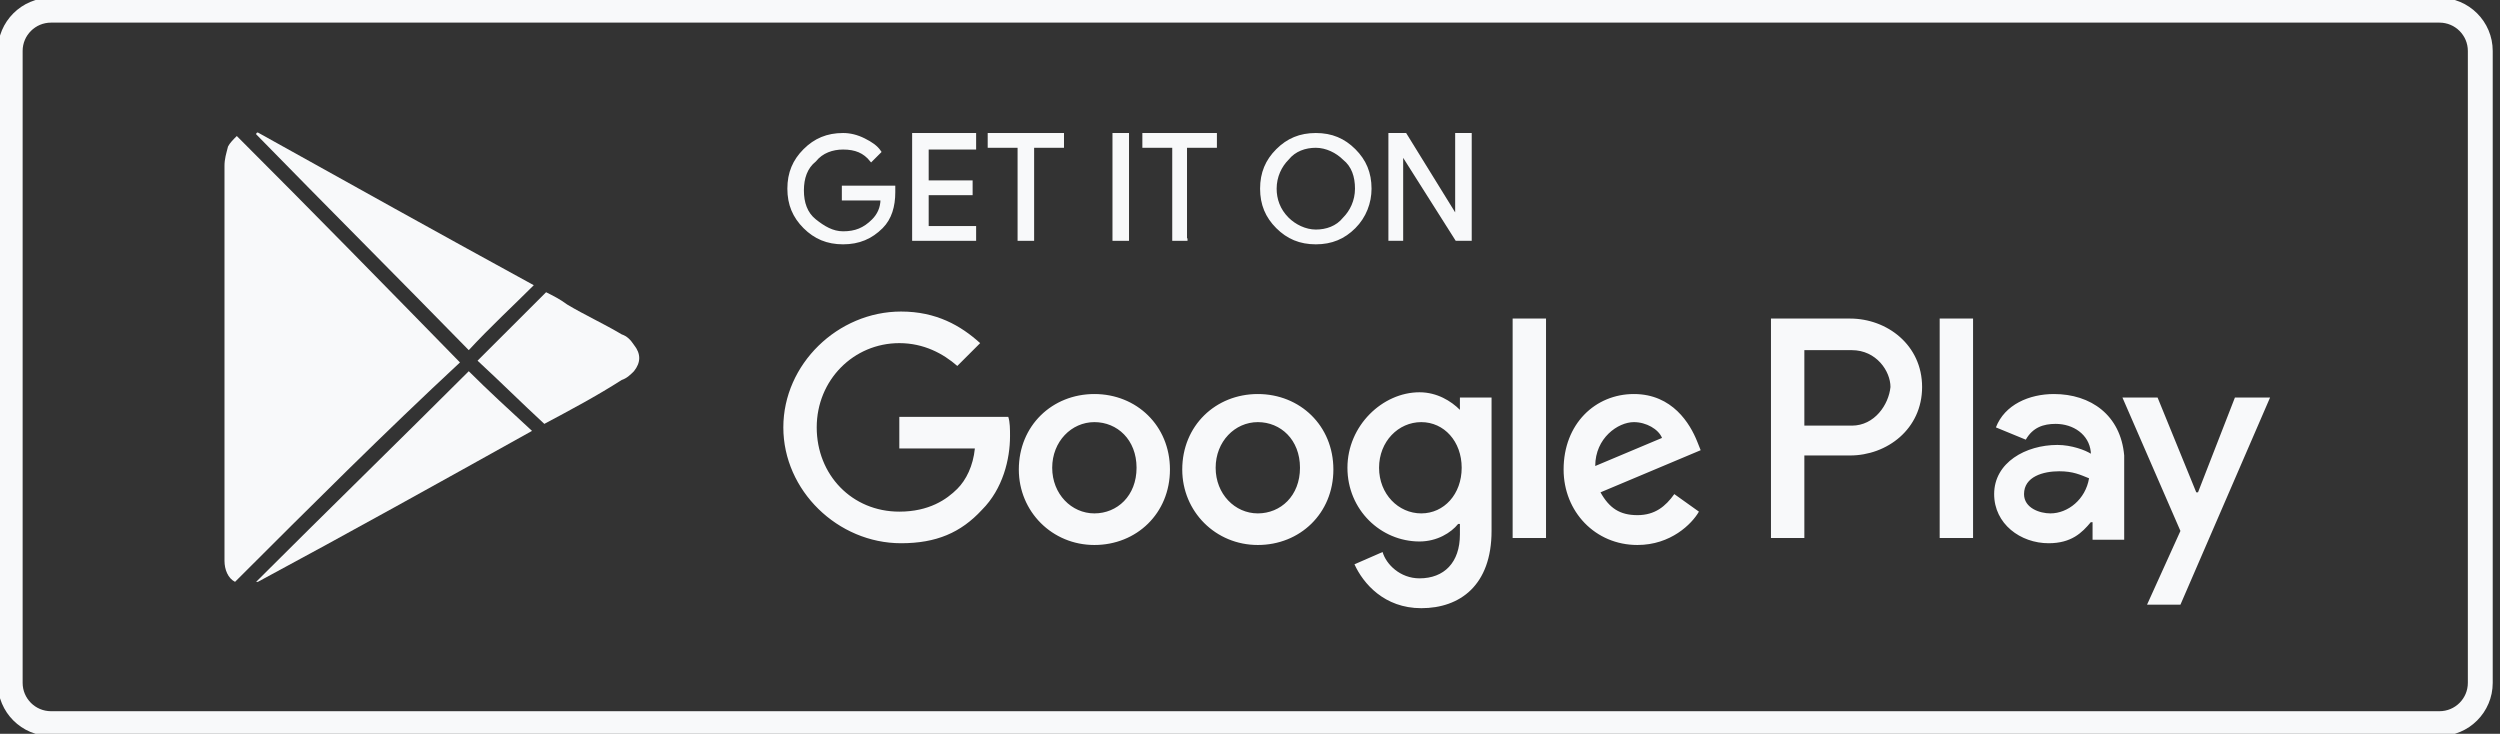 <svg width="201" height="59" viewBox="0 0 201 59" fill="none" xmlns="http://www.w3.org/2000/svg">
<rect x="0" y="0" width="201" height="59" fill="#333333" stroke="none"/>
<g clip-path="url(#clip0_63_1036)">
<path d="M196.133 0.819H4.102C2.29 0.819 0.82 2.287 0.82 4.097V54.903C0.82 56.713 2.29 58.181 4.102 58.181H196.133C197.946 58.181 199.415 56.713 199.415 54.903V4.097C199.415 2.287 197.946 0.819 196.133 0.819Z" stroke="#F8F9FA" stroke-width="2"/>
<path d="M71.881 15.451C71.881 16.58 71.599 17.568 70.892 18.274C70.044 19.12 69.055 19.544 67.784 19.544C66.512 19.544 65.523 19.12 64.675 18.274C63.828 17.427 63.404 16.439 63.404 15.169C63.404 13.899 63.828 12.911 64.675 12.064C65.523 11.217 66.512 10.794 67.784 10.794C68.349 10.794 68.914 10.935 69.479 11.217C70.044 11.5 70.468 11.782 70.751 12.205L70.044 12.911C69.479 12.205 68.773 11.923 67.784 11.923C66.936 11.923 66.088 12.205 65.523 12.911C64.817 13.475 64.534 14.322 64.534 15.31C64.534 16.298 64.817 17.145 65.523 17.709C66.23 18.274 66.936 18.697 67.784 18.697C68.773 18.697 69.479 18.415 70.186 17.709C70.61 17.286 70.892 16.721 70.892 16.016H67.784V15.028H71.881C71.881 15.028 71.881 15.169 71.881 15.451Z" fill="#F8F9FA" stroke="#F8F9FA" stroke-width="0.2" stroke-miterlimit="10"/>
<path d="M78.381 11.923H74.566V14.604H78.099V15.592H74.566V18.274H78.381V19.262H73.436V10.794H78.381V11.923Z" fill="#F8F9FA" stroke="#F8F9FA" stroke-width="0.2" stroke-miterlimit="10"/>
<path d="M83.044 19.262H81.913V11.782H79.511V10.794H85.445V11.782H83.044V19.262Z" fill="#F8F9FA" stroke="#F8F9FA" stroke-width="0.2" stroke-miterlimit="10"/>
<path d="M89.543 19.262V10.794H90.673V19.262H89.543Z" fill="#F8F9FA" stroke="#F8F9FA" stroke-width="0.2" stroke-miterlimit="10"/>
<path d="M95.477 19.262H94.348V11.782H91.946V10.794H97.739V11.782H95.336V19.262H95.477Z" fill="#F8F9FA" stroke="#F8F9FA" stroke-width="0.2" stroke-miterlimit="10"/>
<path d="M108.9 18.274C108.053 19.12 107.063 19.544 105.792 19.544C104.52 19.544 103.531 19.12 102.683 18.274C101.836 17.427 101.411 16.439 101.411 15.169C101.411 13.899 101.836 12.911 102.683 12.064C103.531 11.217 104.52 10.794 105.792 10.794C107.063 10.794 108.053 11.217 108.9 12.064C109.748 12.911 110.172 13.899 110.172 15.169C110.172 16.298 109.748 17.427 108.9 18.274ZM103.531 17.568C104.097 18.133 104.944 18.556 105.792 18.556C106.64 18.556 107.487 18.274 108.053 17.568C108.618 17.003 109.041 16.157 109.041 15.169C109.041 14.181 108.759 13.334 108.053 12.77C107.487 12.205 106.64 11.782 105.792 11.782C104.944 11.782 104.097 12.064 103.531 12.77C102.966 13.334 102.542 14.181 102.542 15.169C102.542 16.016 102.825 16.862 103.531 17.568Z" fill="#F8F9FA" stroke="#F8F9FA" stroke-width="0.2" stroke-miterlimit="10"/>
<path d="M111.727 19.262V10.794H112.998L117.095 17.427V15.733V10.794H118.226V19.262H117.095L112.715 12.346V14.04V19.262H111.727Z" fill="#F8F9FA" stroke="#F8F9FA" stroke-width="0.2" stroke-miterlimit="10"/>
<path d="M101.128 31.68C97.738 31.68 95.053 34.221 95.053 37.749C95.053 41.136 97.738 43.817 101.128 43.817C104.519 43.817 107.204 41.277 107.204 37.749C107.204 34.221 104.519 31.68 101.128 31.68ZM101.128 41.277C99.291 41.277 97.738 39.725 97.738 37.608C97.738 35.491 99.291 33.939 101.128 33.939C102.965 33.939 104.519 35.35 104.519 37.608C104.519 39.866 102.965 41.277 101.128 41.277ZM87.988 31.68C84.597 31.68 81.913 34.221 81.913 37.749C81.913 41.136 84.597 43.817 87.988 43.817C91.379 43.817 94.064 41.277 94.064 37.749C94.064 34.221 91.379 31.68 87.988 31.68ZM87.988 41.277C86.152 41.277 84.597 39.725 84.597 37.608C84.597 35.491 86.152 33.939 87.988 33.939C89.825 33.939 91.379 35.35 91.379 37.608C91.379 39.866 89.825 41.277 87.988 41.277ZM72.305 33.515V36.055H78.38C78.239 37.467 77.674 38.596 76.968 39.301C76.12 40.148 74.707 41.136 72.305 41.136C68.49 41.136 65.664 38.172 65.664 34.362C65.664 30.552 68.631 27.588 72.305 27.588C74.283 27.588 75.837 28.435 76.968 29.422L78.804 27.588C77.25 26.177 75.272 25.048 72.446 25.048C67.36 25.048 62.98 29.281 62.98 34.362C62.98 39.443 67.36 43.676 72.446 43.676C75.272 43.676 77.25 42.83 78.945 40.995C80.641 39.301 81.206 36.902 81.206 35.068C81.206 34.503 81.206 33.939 81.065 33.515H72.305ZM136.452 35.491C135.887 34.08 134.473 31.68 131.365 31.68C128.257 31.68 125.714 34.08 125.714 37.749C125.714 41.136 128.257 43.817 131.648 43.817C134.332 43.817 136.028 42.124 136.593 41.136L134.615 39.725C133.909 40.713 133.06 41.418 131.648 41.418C130.235 41.418 129.387 40.854 128.68 39.584L136.734 36.197L136.452 35.491ZM128.257 37.467C128.257 35.209 130.094 33.939 131.365 33.939C132.354 33.939 133.343 34.503 133.626 35.209L128.257 37.467ZM121.616 43.253H124.3V25.612H121.616V43.253ZM117.377 32.951C116.67 32.245 115.541 31.539 114.127 31.539C111.16 31.539 108.334 34.221 108.334 37.608C108.334 40.995 111.019 43.535 114.127 43.535C115.541 43.535 116.67 42.83 117.235 42.124H117.377V42.971C117.377 45.229 116.106 46.499 114.127 46.499C112.573 46.499 111.443 45.37 111.16 44.382L108.899 45.37C109.606 46.922 111.301 48.898 114.269 48.898C117.377 48.898 119.921 47.063 119.921 42.688V31.963H117.377V32.951ZM114.269 41.277C112.432 41.277 110.877 39.725 110.877 37.608C110.877 35.491 112.432 33.939 114.269 33.939C116.106 33.939 117.519 35.491 117.519 37.608C117.519 39.725 116.106 41.277 114.269 41.277ZM148.744 25.612H142.386V43.253H145.07V36.62H148.744C151.711 36.62 154.537 34.503 154.537 31.116C154.537 27.729 151.711 25.612 148.744 25.612ZM148.885 34.221H145.07V28.152H148.885C150.863 28.152 151.994 29.846 151.994 31.116C151.853 32.527 150.722 34.221 148.885 34.221ZM165.134 31.68C163.155 31.68 161.177 32.527 160.471 34.362L162.873 35.35C163.438 34.362 164.286 34.08 165.275 34.08C166.688 34.08 167.96 34.926 168.101 36.338V36.479C167.677 36.197 166.547 35.773 165.416 35.773C162.873 35.773 160.33 37.184 160.33 39.725C160.33 42.124 162.449 43.676 164.71 43.676C166.547 43.676 167.394 42.83 168.101 41.983H168.242V43.394H170.785V36.62C170.503 33.374 168.101 31.68 165.134 31.68ZM164.851 41.277C164.004 41.277 162.732 40.854 162.732 39.725C162.732 38.313 164.286 37.89 165.558 37.89C166.688 37.89 167.253 38.172 167.96 38.455C167.677 40.148 166.264 41.277 164.851 41.277ZM179.687 31.963L176.72 39.584H176.579L173.47 31.963H170.644L175.307 42.688L172.622 48.616H175.307L182.513 31.963H179.687ZM155.95 43.253H158.634V25.612H155.95V43.253Z" fill="#F8F9FA"/>
<path d="M18.897 46.781C18.332 46.499 18.049 45.793 18.049 45.088C18.049 44.946 18.049 44.664 18.049 44.523C18.049 34.08 18.049 23.636 18.049 13.334C18.049 12.77 18.19 12.346 18.332 11.782C18.473 11.499 18.756 11.217 19.038 10.935C25.114 17.003 31.048 23.072 36.982 29.14C30.907 34.785 24.972 40.713 18.897 46.781Z" fill="#F8F9FA"/>
<path d="M42.916 22.931C41.221 24.624 39.384 26.318 37.688 28.152C32.036 22.366 26.244 16.58 20.592 10.794C20.592 10.794 20.592 10.653 20.733 10.653C28.08 14.745 35.428 18.838 42.916 22.931Z" fill="#F8F9FA"/>
<path d="M20.592 46.781C26.244 41.136 32.036 35.491 37.688 29.846C39.242 31.398 40.938 32.951 42.775 34.644C35.428 38.737 28.08 42.83 20.733 46.781H20.592Z" fill="#F8F9FA"/>
<path d="M43.764 34.08C41.928 32.386 40.232 30.693 38.395 28.999C40.232 27.165 42.069 25.33 43.906 23.495C44.471 23.777 45.036 24.06 45.601 24.483C47.014 25.33 48.568 26.035 49.981 26.882C50.405 27.023 50.688 27.306 50.97 27.729C51.535 28.435 51.535 29.14 50.97 29.846C50.688 30.128 50.405 30.41 49.981 30.552C48.003 31.822 45.884 32.951 43.764 34.08Z" fill="#F8F9FA"/>
</g>
<defs>
<clipPath id="clip0_63_1036">
<rect width="201" height="59" fill="white"/>
</clipPath>
</defs>
</svg>
